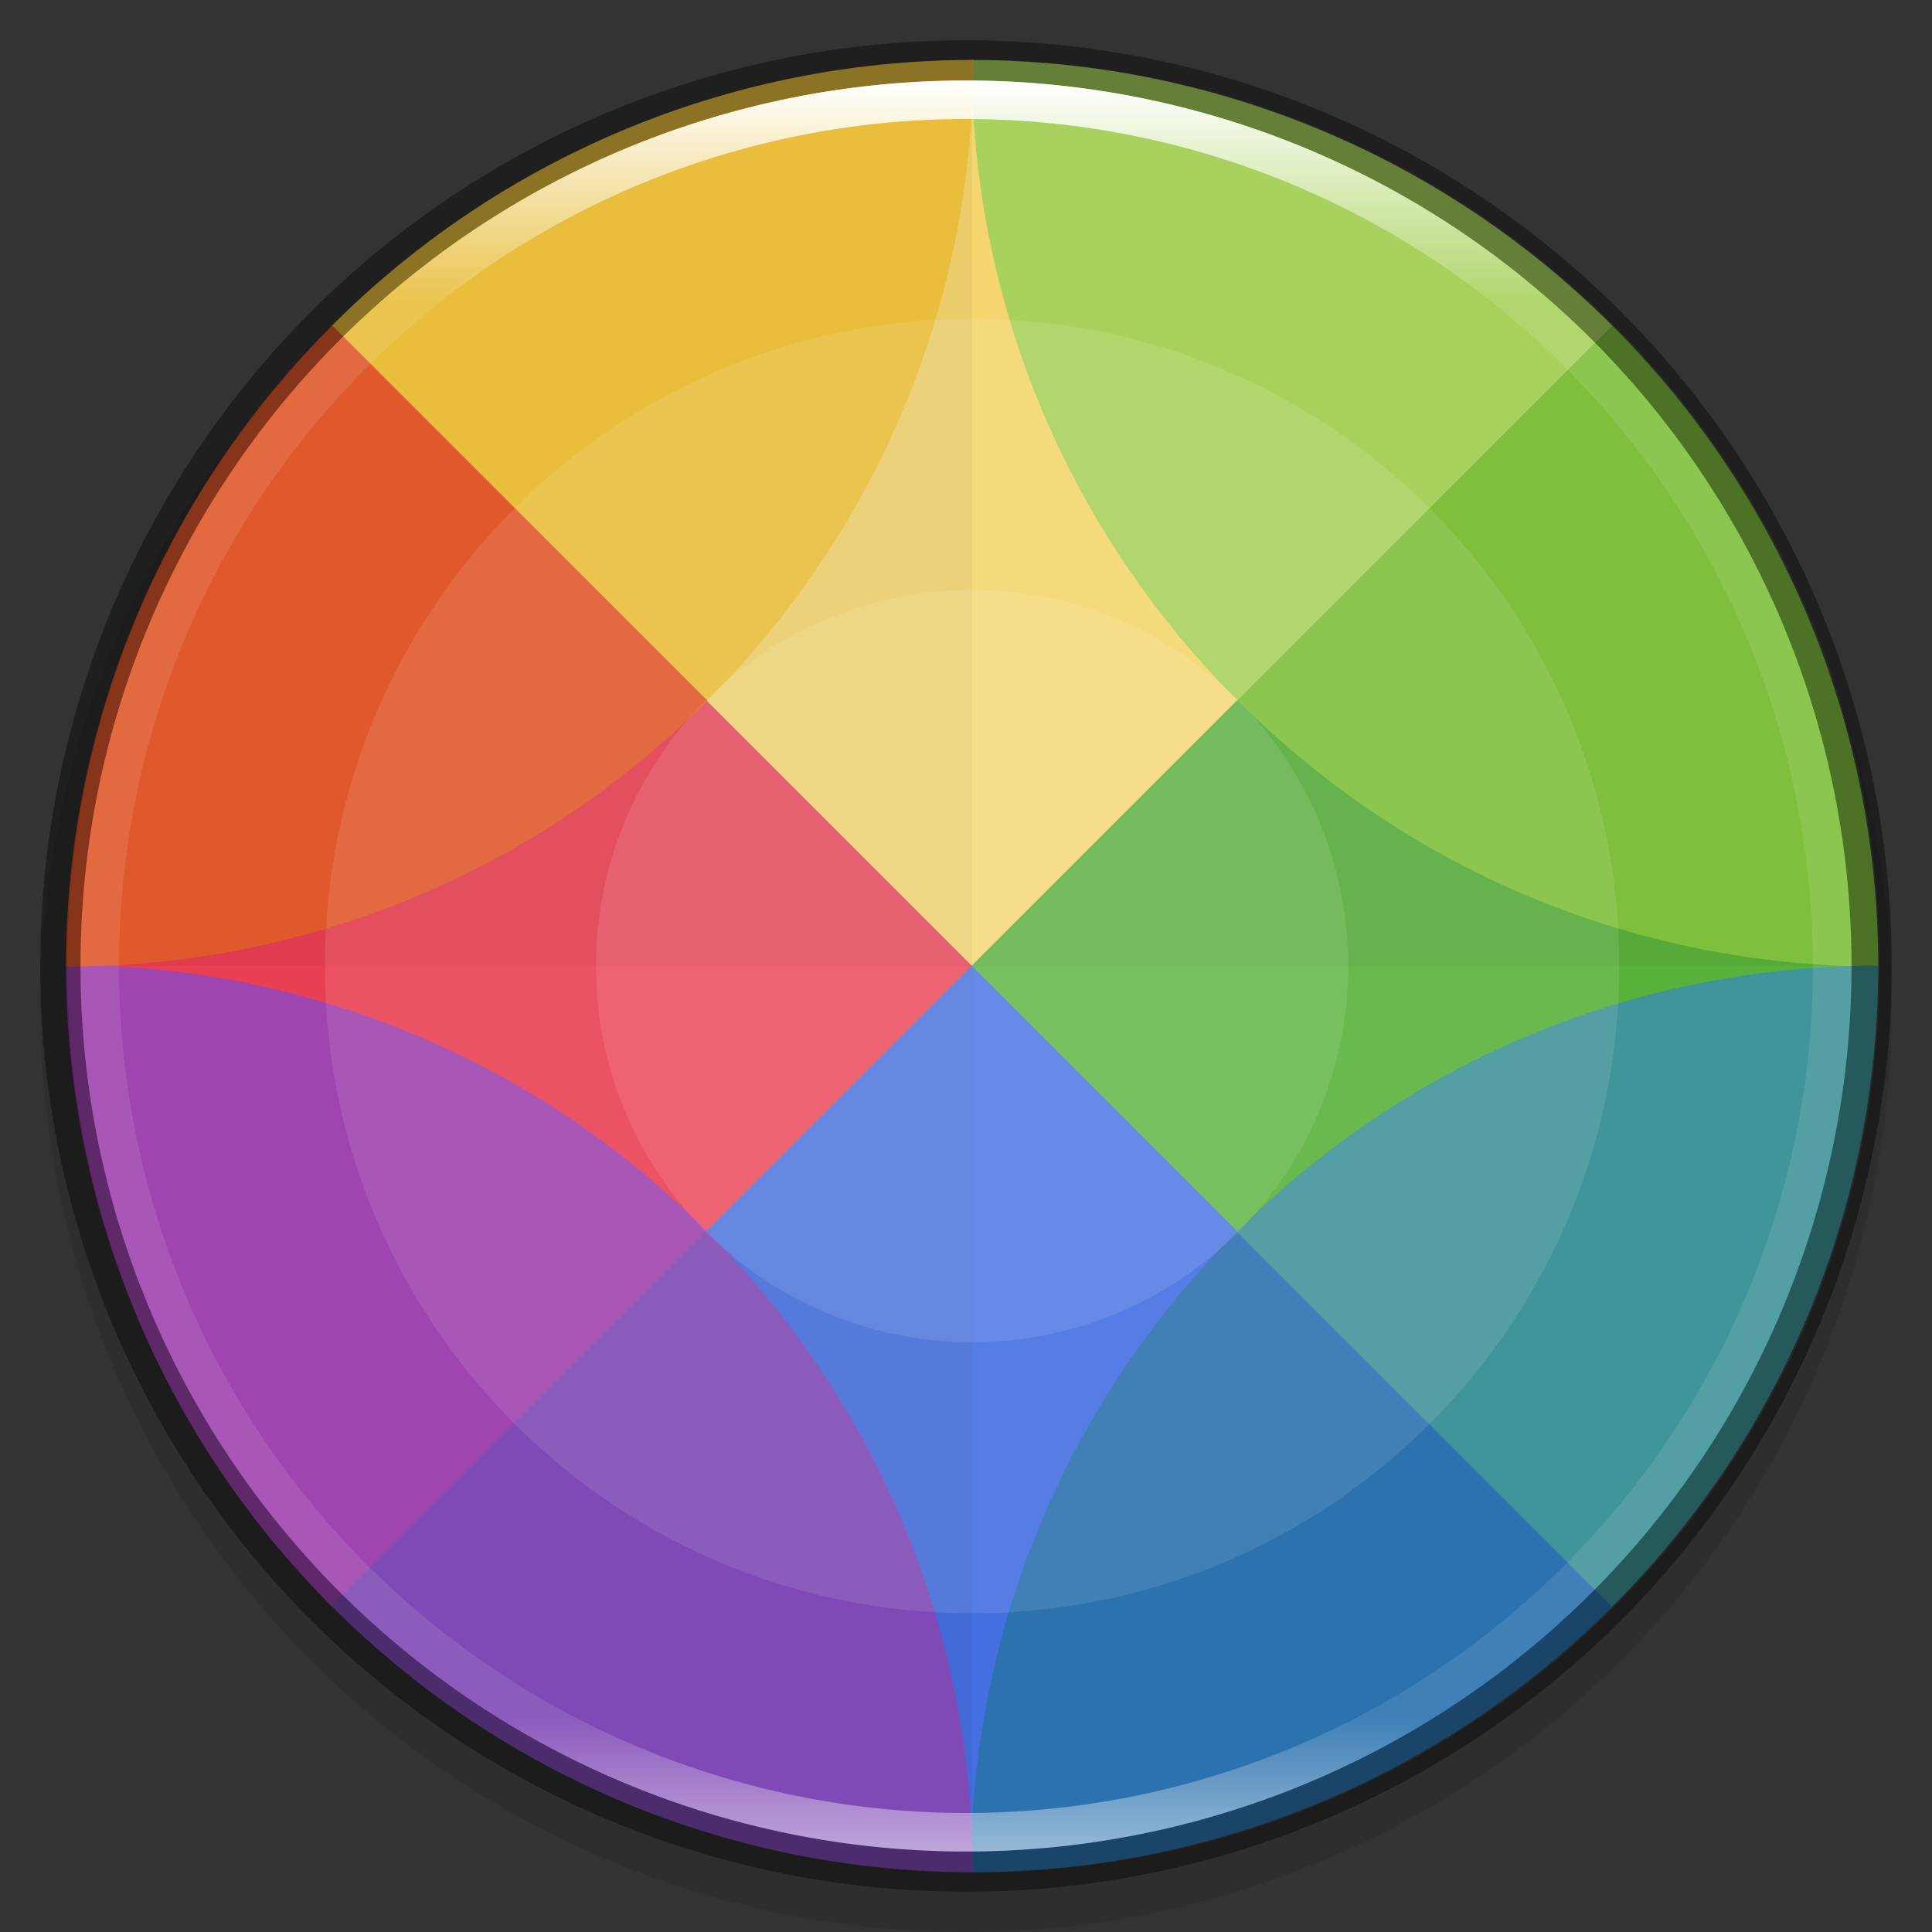 <svg width="48" height="48" version="1" xmlns="http://www.w3.org/2000/svg" xmlns:xlink="http://www.w3.org/1999/xlink">
 <rect width="100%" height="100%" fill="#333333" stroke="none"/>
 <defs>
  <clipPath id="clipPath951-3">
   <path d="m188.97 44c72.649 0 83.031 10.357 83.031 82.938v58.125c0 72.581-10.383 82.938-83.031 82.938h-73.938c-72.649 0-83.031-10.357-83.031-82.938v-58.125c0-72.581 10.383-82.938 83.031-82.938z" fill="#8c59d9"/>
  </clipPath>
  <linearGradient id="linearGradient8590" x1="96" x2="96" y1="4" y2="188" gradientTransform="matrix(.239 0 0 .239 1.044 1.044)" gradientUnits="userSpaceOnUse">
   <stop stop-color="#fff" offset="0"/>
   <stop stop-color="#fff" stop-opacity=".098" offset=".125"/>
   <stop stop-color="#fff" stop-opacity=".098" offset=".925"/>
   <stop stop-color="#fff" stop-opacity=".498" offset="1"/>
  </linearGradient>
 </defs>
 <circle transform="scale(-1)" cx="-24" cy="-25" r="23" enable-background="new" opacity=".1"/>
 <g transform="matrix(.201 0 0 .201 -53.097 5.79)" enable-background="new">
  <g transform="matrix(1 0 0 1 232.32 -65.393)" clip-path="url(#clipPath951-3)" enable-background="new">
   <g transform="matrix(.5 0 0 .5 -80.051 141.95)" enable-background="new">
    <path d="m622.25-130.25c-1.591 1.591 65.752 158.25 65.752 158.25l-65.752 158.25s-158.25-83.649-158.25-158.25c0-74.599 158.25-158.25 158.25-158.25z" fill="#46a926"/>
    <path d="m305.75 186.25c1.59-1.591-65.752-158.25-65.752-158.25l65.752-158.25s158.25 83.649 158.25 158.25c0 74.599-158.25 158.25-158.25 158.25z" fill="#f22c42"/>
    <path d="m622.25-130.25c-1.59 1.591-158.25-65.752-158.25-65.752l-158.25 65.752 158.25 158.25z" fill="#ffda64"/>
    <path d="m305.75 186.25 158.25 65.548s156.66-67.139 158.25-65.548l-158.25-158.25z" fill="#2f5fdd"/>
    <path transform="matrix(2 0 0 2 160.1 -283.9)" d="m152 44a112 112 0 0 0-0.051 2e-3c-0.013 28.62 10.945 57.244 32.875 79.174l46.322-46.322a112 112 0 0 0-79.146-32.854z" fill="#a6d74f"/>
    <path transform="matrix(2 0 0 2 160.1 -283.9)" d="m231.15 76.854-46.322 46.322c21.93 21.93 50.554 32.887 79.174 32.875a112 112 0 0 0 0.002-0.051 112 112 0 0 0-32.854-79.146z" fill="#76c22b"/>
    <path transform="matrix(2 0 0 2 160.1 -283.9)" d="m184.72 188.83c-21.928 21.928-32.886 50.548-32.875 79.166a112 112 0 0 0 0.152 0.008 112 112 0 0 0 79.096-32.801z" fill="#1463a5"/>
    <path transform="matrix(2 0 0 2 160.1 -283.9)" d="m263.85 155.95c-28.603 0-57.208 10.96-79.125 32.877l46.373 46.373a112 112 0 0 0 32.904-79.199 112 112 0 0 0-2e-3 -0.049c-0.05-7e-5 -0.1-2e-3 -0.15-2e-3z" fill="#2b898f"/>
    <path transform="matrix(2 0 0 2 160.1 -283.9)" d="m40.008 155.85a112 112 0 0 0-0.008 0.152 112 112 0 0 0 32.803 79.098l46.373-46.373c-21.928-21.928-50.55-32.888-79.168-32.877z" fill="#9b33ae"/>
    <path transform="matrix(2 0 0 2 160.1 -283.9)" d="m119.18 188.72-46.373 46.373a112 112 0 0 0 79.197 32.902 112 112 0 0 0 0.049-2e-3c0.038-28.653-10.917-57.318-32.873-79.273z" fill="#7839b7"/>
    <path transform="matrix(2 0 0 2 160.1 -283.9)" d="m152 44a112 112 0 0 0-79.098 32.801l46.375 46.375c21.928-21.928 32.886-50.55 32.875-79.168a112 112 0 0 0-0.152-0.008z" fill="#fdc92b"/>
    <path transform="matrix(2 0 0 2 160.1 -283.9)" d="m72.902 76.801a112 112 0 0 0-32.902 79.199 112 112 0 0 0 2e-3 0.049c28.653 0.038 57.32-10.917 79.275-32.873z" fill="#f34f17"/>
   </g>
  </g>
  <g transform="matrix(1 0 0 1 232.32 -65.393)" enable-background="new">
   <path transform="translate(0,-4.6e-4)" d="m152 44a112 112 0 0 0-112 112h224a112 112 0 0 0-112-112z" enable-background="new" opacity=".05"/>
   <path transform="translate(0,-4.6e-4)" d="m152 44a112 112 0 0 0-112 112 112 112 0 0 0 112 112z" enable-background="new" opacity=".05"/>
  </g>
  <path d="m384.48-21.356c61.856 0 112 50.144 112 112s-50.144 112-112 112c-61.856 0-112-50.144-112-112s50.144-112 112-112z" enable-background="new" fill="#fff" opacity=".1"/>
  <path d="m384.32 10.607c44.183 0 80 35.817 80 80s-35.817 80-80 80c-44.183 0-80-35.817-80-80s35.817-80 80-80z" enable-background="new" fill="#fff" opacity=".1"/>
  <ellipse cx="384.32" cy="90.607" rx="46.5" ry="46.5" enable-background="new" fill="#fff" opacity=".1"/>
 </g>
 <circle cx="24" cy="24" r="22.5" enable-background="new" fill="none" opacity=".4" stroke="#000" stroke-dashoffset="6.6" stroke-linejoin="round"/>
 <path d="m24 2a22 22 0 0 0-22 22 22 22 0 0 0 22 22 22 22 0 0 0 22-22 22 22 0 0 0-22-22zm0 0.957a21.043 21.043 0 0 1 21.043 21.043 21.043 21.043 0 0 1-21.043 21.043 21.043 21.043 0 0 1-21.043-21.043 21.043 21.043 0 0 1 21.043-21.043z" enable-background="new" fill="url(#linearGradient8590)"/>
</svg>
